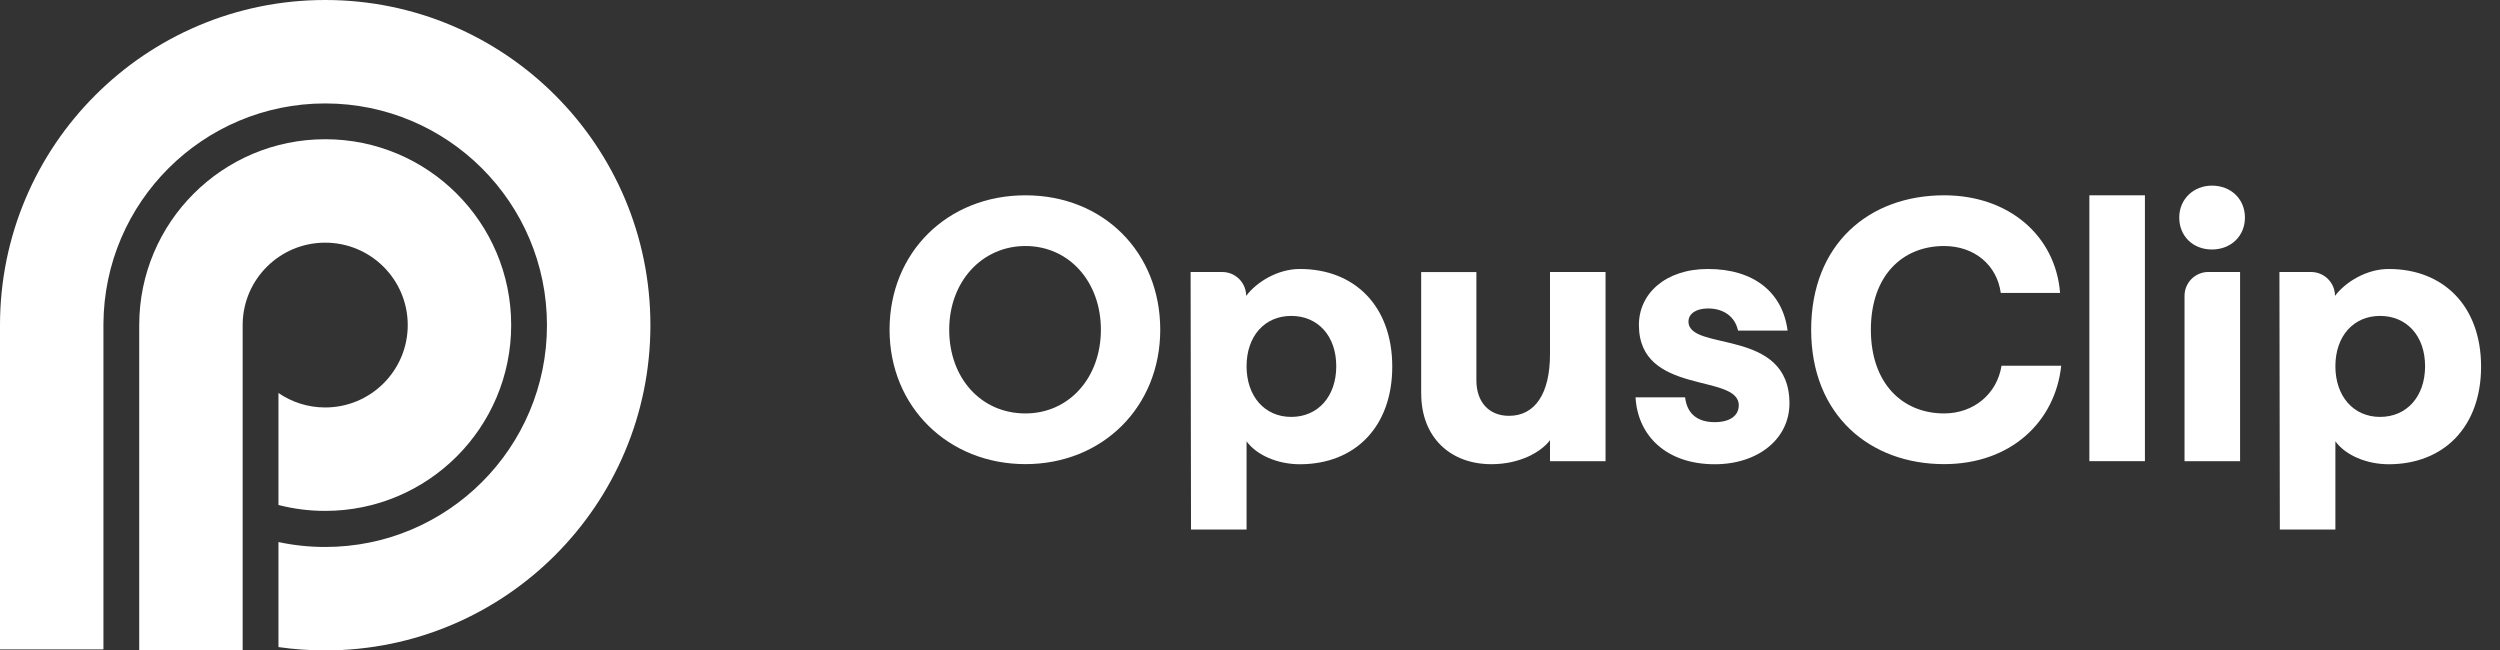 <svg width="123" height="32" viewBox="0 0 123 32" fill="none" xmlns="http://www.w3.org/2000/svg">
<rect x="0" y="0" width="123" height="32" fill="#333333" stroke="none"/>
<path d="M43.766 16.222C43.766 12.418 46.611 9.609 50.452 9.609C54.293 9.609 57.084 12.418 57.084 16.222C57.084 20.027 54.239 22.835 50.452 22.835C46.664 22.835 43.766 20.027 43.766 16.222ZM50.452 20.341C52.595 20.341 54.164 18.587 54.164 16.222C54.164 13.857 52.593 12.104 50.452 12.104C48.311 12.104 46.701 13.857 46.701 16.222C46.701 18.587 48.252 20.341 50.452 20.341Z" fill="white"/>
<path d="M58.578 13.383H60.137C60.785 13.383 61.311 13.909 61.311 14.557C61.827 13.873 62.862 13.234 63.954 13.234C66.67 13.234 68.499 15.081 68.499 18.038C68.499 20.995 66.67 22.841 63.954 22.841C62.865 22.841 61.83 22.398 61.331 21.713V26.053H58.598L58.578 13.38V13.383ZM63.528 20.512C64.838 20.512 65.744 19.514 65.744 18.018C65.744 16.523 64.838 15.543 63.528 15.543C62.217 15.543 61.331 16.542 61.331 18.018C61.331 19.494 62.217 20.512 63.528 20.512Z" fill="white"/>
<path d="M69.922 19.37V13.385H72.638V18.705C72.638 19.794 73.266 20.459 74.245 20.459C75.519 20.459 76.26 19.37 76.26 17.428V13.383H78.993V22.692H76.26V21.657C75.816 22.249 74.764 22.838 73.378 22.838C71.347 22.838 69.924 21.508 69.924 19.365L69.922 19.37Z" fill="white"/>
<path d="M80.469 19.55H82.907C82.999 20.327 83.479 20.77 84.366 20.77C85.104 20.77 85.547 20.456 85.547 19.94C85.547 18.352 80.634 19.477 80.634 15.987C80.634 14.455 81.928 13.234 84.032 13.234C86.305 13.234 87.708 14.399 87.949 16.264H85.511C85.362 15.58 84.809 15.176 84.032 15.176C83.477 15.176 83.073 15.417 83.073 15.821C83.073 17.317 88.041 16.099 88.041 19.847C88.041 21.584 86.507 22.841 84.366 22.841C82.001 22.841 80.578 21.455 80.469 19.553V19.55Z" fill="white"/>
<path d="M89.109 16.222C89.109 12.011 91.954 9.609 95.649 9.609C98.845 9.609 101.134 11.604 101.356 14.413H98.438C98.253 13.046 97.145 12.104 95.649 12.104C93.598 12.104 92.047 13.562 92.047 16.222C92.047 18.882 93.618 20.341 95.649 20.341C97.108 20.341 98.253 19.381 98.475 17.995H101.412C101.117 20.748 98.938 22.835 95.649 22.835C92.027 22.835 89.109 20.453 89.109 16.222Z" fill="white"/>
<path d="M102.797 9.609H105.53V22.689H102.797V9.609Z" fill="white"/>
<path d="M108.826 9.133C109.769 9.133 110.451 9.798 110.451 10.704C110.451 11.61 109.767 12.275 108.826 12.275C107.886 12.275 107.219 11.61 107.219 10.704C107.219 9.798 107.92 9.133 108.826 9.133ZM108.653 13.381H110.212V22.69H107.479V14.555C107.479 13.907 108.005 13.381 108.653 13.381Z" fill="white"/>
<path d="M112.148 13.383H113.707C114.355 13.383 114.881 13.909 114.881 14.557C115.398 13.873 116.433 13.234 117.524 13.234C120.24 13.234 122.069 15.081 122.069 18.038C122.069 20.995 120.24 22.841 117.524 22.841C116.435 22.841 115.4 22.398 114.901 21.713V26.053H112.168L112.148 13.38V13.383ZM117.098 20.512C118.408 20.512 119.314 19.514 119.314 18.018C119.314 16.523 118.408 15.543 117.098 15.543C115.787 15.543 114.901 16.542 114.901 18.018C114.901 19.494 115.787 20.512 117.098 20.512Z" fill="white"/>
<path d="M5.089 15.951C5.115 9.947 9.99 5.089 16 5.089C22.026 5.089 26.911 9.974 26.911 16C26.911 22.026 22.026 26.911 16 26.911C15.211 26.911 14.442 26.828 13.7 26.669V31.836C14.451 31.944 15.219 32 16 32C24.837 32 32 24.837 32 16C32 7.163 24.837 0 16 0C7.163 0 0 7.163 0 16V31.951H5.089C5.089 31.951 5.089 22.925 5.089 16.8C5.089 16.677 5.089 15.951 5.089 15.951Z" fill="white"/>
<path d="M6.85 15.993V32H11.939L11.939 17.013V15.951C11.962 13.734 13.769 11.939 16 11.939C18.245 11.939 20.061 13.757 20.061 15.993C20.061 18.23 18.245 20.047 16 20.047C15.146 20.047 14.354 19.784 13.7 19.335V24.845C14.435 25.035 15.206 25.136 16 25.136C21.051 25.136 25.15 21.045 25.15 15.993C25.15 10.941 21.051 6.85 16 6.85C10.949 6.85 6.85 10.941 6.85 15.993Z" fill="white"/>
<defs>
<radialGradient id="paint0_radial_115_86" cx="0" cy="0" r="1" gradientUnits="userSpaceOnUse" gradientTransform="translate(-3.005 15.023) rotate(-10.029) scale(17.957 17.784)">
<stop stop-color="#00B0BB"/>
<stop offset="1" stop-color="#00DB65"/>
</radialGradient>
<linearGradient id="paint1_linear_115_86" x1="7.39" y1="4.813" x2="1.63" y2="18.689" gradientUnits="userSpaceOnUse">
<stop stop-color="#18E299"/>
<stop offset="1"/>
</linearGradient>
<linearGradient id="paint2_linear_115_86" x1="7.948" y1="8.016" x2="1.761" y2="18.746" gradientUnits="userSpaceOnUse">
<stop/>
<stop offset="1" stop-opacity="0"/>
</linearGradient>
<radialGradient id="paint3_radial_115_86" cx="0" cy="0" r="1" gradientUnits="userSpaceOnUse" gradientTransform="translate(8.114 20.882) rotate(-75.754) scale(21.625 23.777)">
<stop stop-color="#00BBBB"/>
<stop offset="0.713" stop-color="#00DB65"/>
</radialGradient>
<linearGradient id="paint4_linear_115_86" x1="7.602" y1="5.871" x2="15.556" y2="16.372" gradientUnits="userSpaceOnUse">
<stop/>
<stop offset="1" stop-opacity="0"/>
</linearGradient>
<radialGradient id="paint5_radial_115_86" cx="0" cy="0" r="1" gradientUnits="userSpaceOnUse" gradientTransform="translate(7.845 21.518) rotate(-20.352) scale(18.56 17.32)">
<stop stop-color="#00B0BB"/>
<stop offset="1" stop-color="#00DB65"/>
</radialGradient>
<linearGradient id="paint6_linear_115_86" x1="16.808" y1="13.007" x2="10.041" y2="22.994" gradientUnits="userSpaceOnUse">
<stop stop-color="#00B1BC"/>
<stop offset="1"/>
</linearGradient>
<linearGradient id="paint7_linear_115_86" x1="16.808" y1="13.007" x2="14.169" y2="23.841" gradientUnits="userSpaceOnUse">
<stop/>
<stop offset="1" stop-opacity="0"/>
</linearGradient>
</defs>
</svg>

